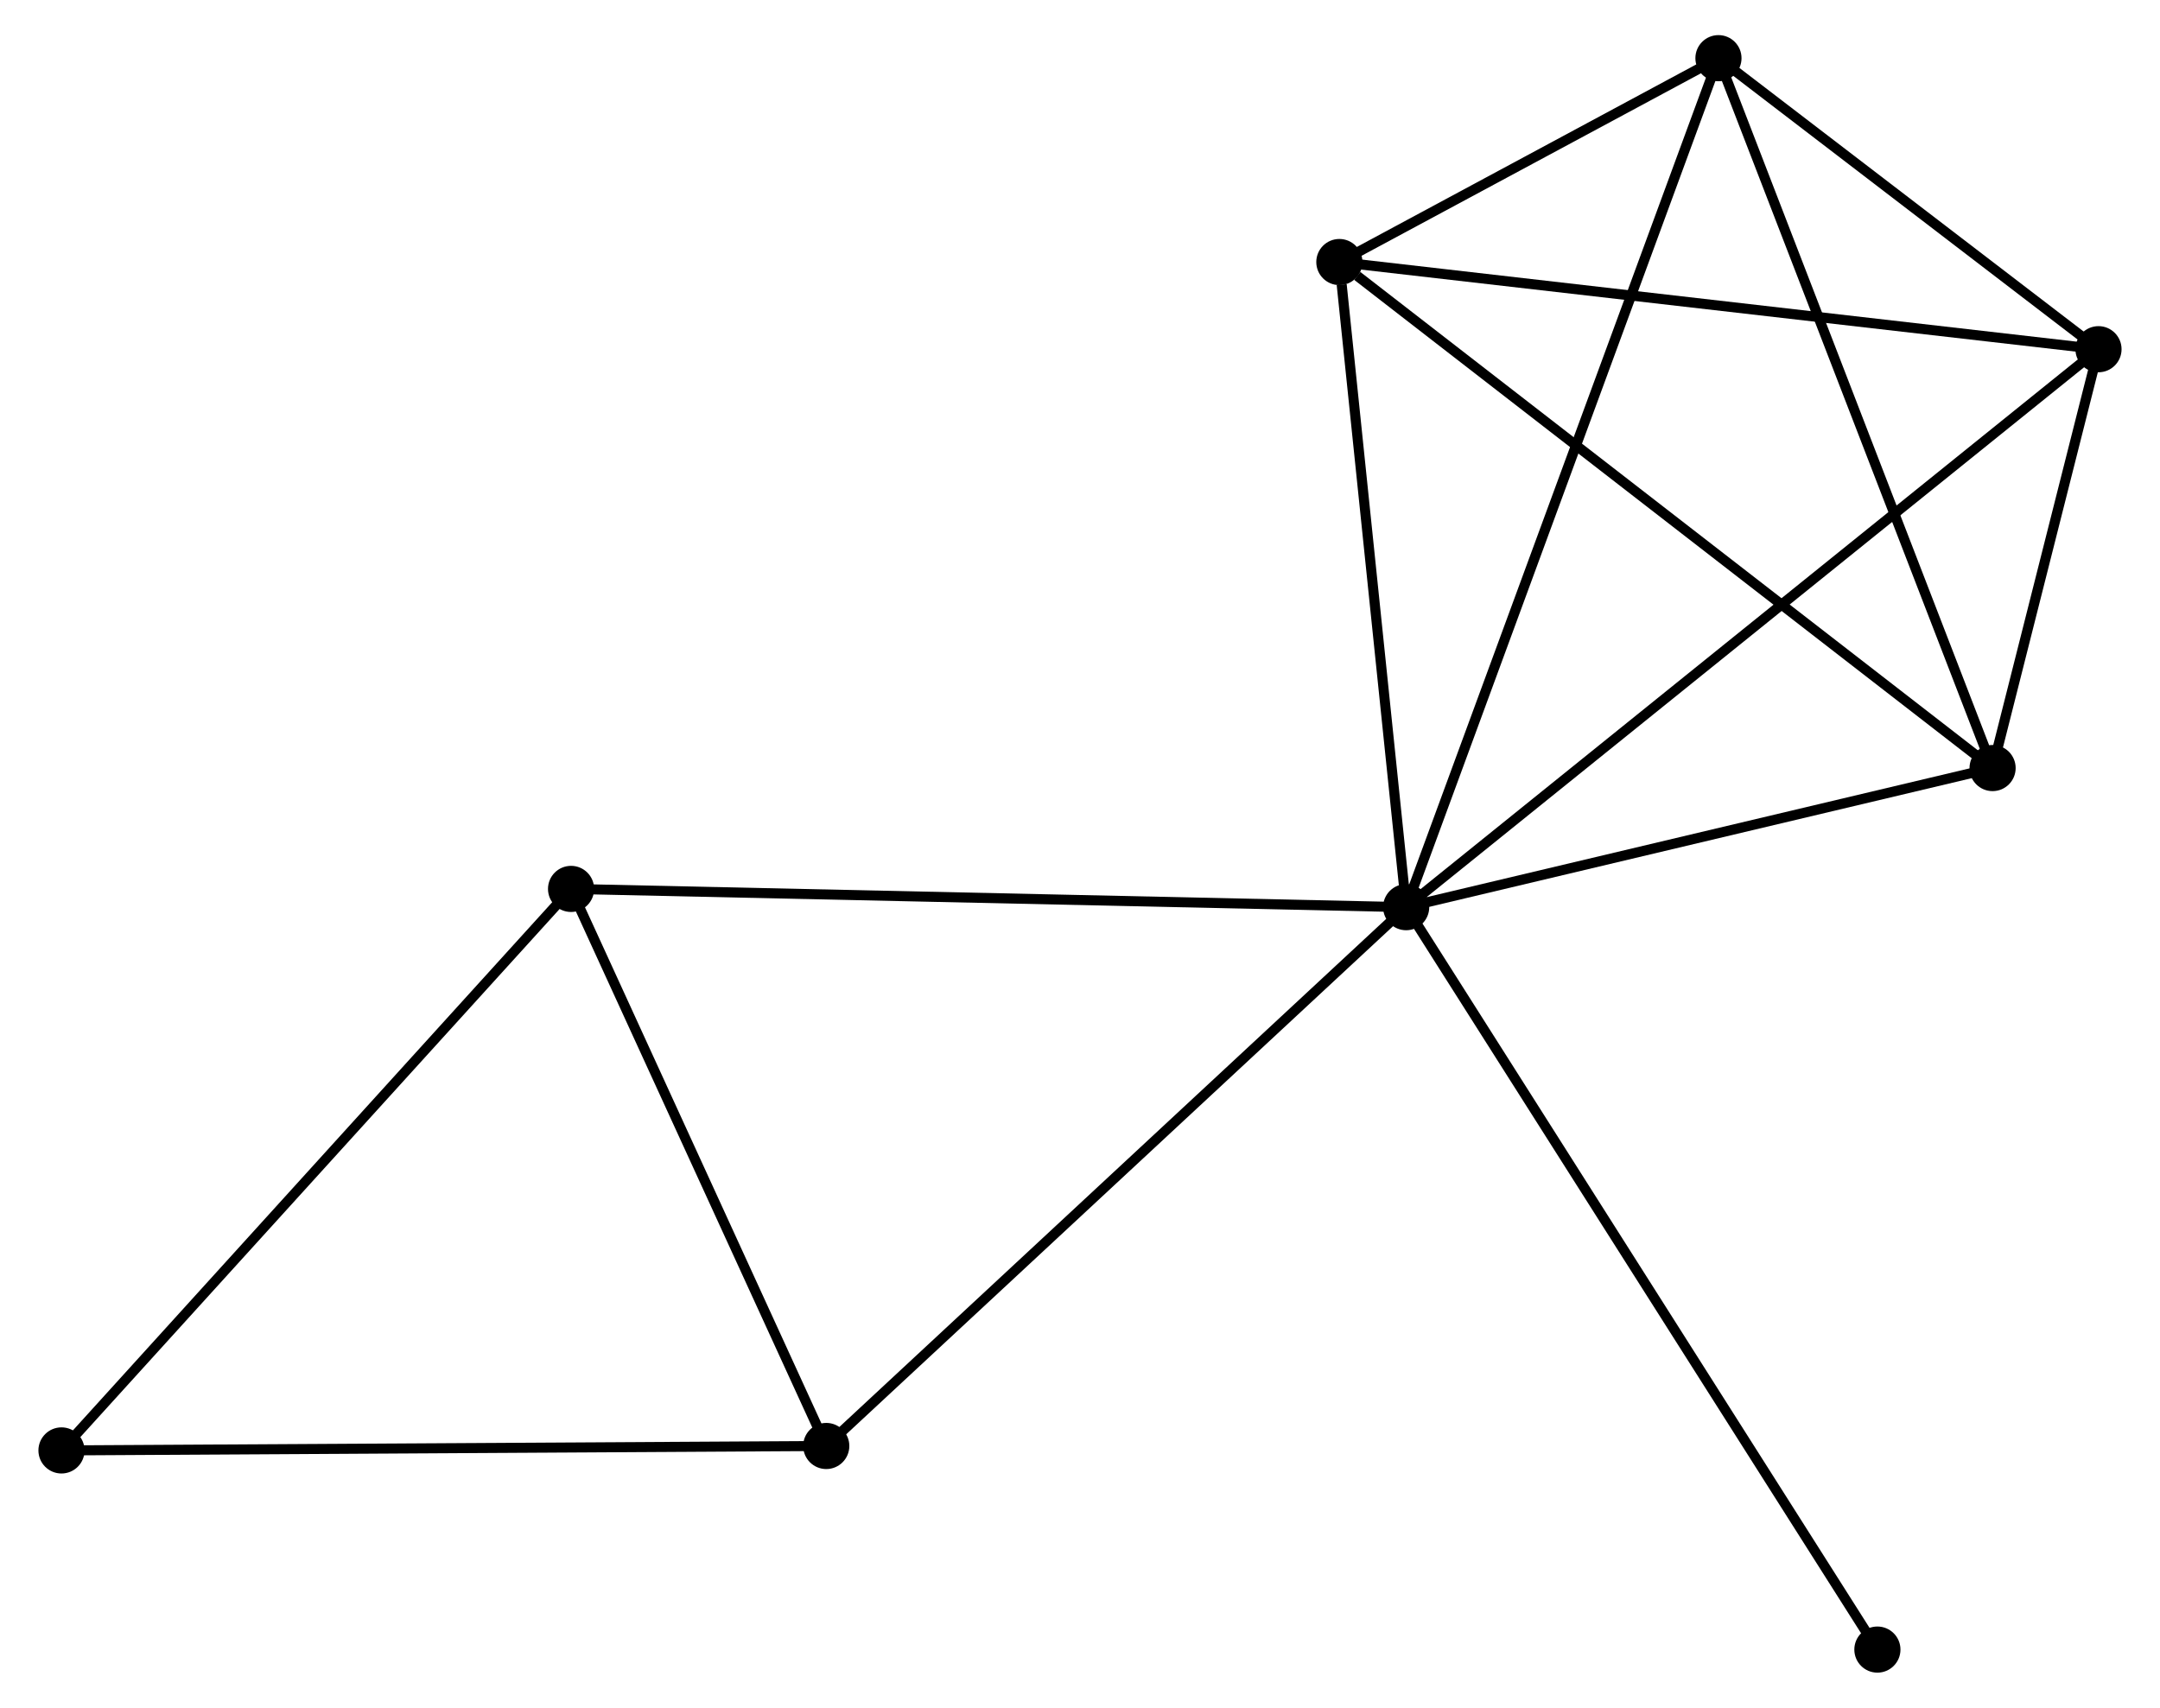 <?xml version="1.0" encoding="UTF-8" standalone="no"?>
<!DOCTYPE svg PUBLIC "-//W3C//DTD SVG 1.1//EN"
 "http://www.w3.org/Graphics/SVG/1.1/DTD/svg11.dtd">
<!-- Generated by graphviz version 2.36.0 (20140111.2315)
 -->
<!-- Title: %3 Pages: 1 -->
<svg width="215pt" height="170pt"
 viewBox="0.00 0.00 214.67 170.26" xmlns="http://www.w3.org/2000/svg" xmlns:xlink="http://www.w3.org/1999/xlink">
<g id="graph0" class="graph" transform="scale(1 1) rotate(0) translate(4 166.258)">
<title>%3</title>
<!-- 0 -->
<g id="node1" class="node"><title>0</title>
<ellipse fill="black" stroke="black" cx="135.85" cy="-75.816" rx="1.8" ry="1.8"/>
</g>
<!-- 1 -->
<g id="node2" class="node"><title>1</title>
<ellipse fill="black" stroke="black" cx="204.868" cy="-131.443" rx="1.8" ry="1.8"/>
</g>
<!-- 0&#45;&#45;1 -->
<g id="edge1" class="edge"><title>0&#45;&#45;1</title>
<path fill="none" stroke="black" d="M137.292,-76.978C146.274,-84.217 194.475,-123.067 203.434,-130.288"/>
</g>
<!-- 2 -->
<g id="node3" class="node"><title>2</title>
<ellipse fill="black" stroke="black" cx="194.31" cy="-89.685" rx="1.8" ry="1.8"/>
</g>
<!-- 0&#45;&#45;2 -->
<g id="edge2" class="edge"><title>0&#45;&#45;2</title>
<path fill="none" stroke="black" d="M137.795,-76.277C146.671,-78.383 183.284,-87.069 192.298,-89.208"/>
</g>
<!-- 3 -->
<g id="node4" class="node"><title>3</title>
<ellipse fill="black" stroke="black" cx="129.19" cy="-140.134" rx="1.8" ry="1.8"/>
</g>
<!-- 0&#45;&#45;3 -->
<g id="edge3" class="edge"><title>0&#45;&#45;3</title>
<path fill="none" stroke="black" d="M135.658,-77.671C134.703,-86.899 130.467,-127.801 129.423,-137.882"/>
</g>
<!-- 4 -->
<g id="node5" class="node"><title>4</title>
<ellipse fill="black" stroke="black" cx="166.982" cy="-160.458" rx="1.8" ry="1.8"/>
</g>
<!-- 0&#45;&#45;4 -->
<g id="edge4" class="edge"><title>0&#45;&#45;4</title>
<path fill="none" stroke="black" d="M136.5,-77.584C140.552,-88.599 162.294,-147.713 166.335,-158.7"/>
</g>
<!-- 5 -->
<g id="node6" class="node"><title>5</title>
<ellipse fill="black" stroke="black" cx="52.599" cy="-77.636" rx="1.8" ry="1.8"/>
</g>
<!-- 0&#45;&#45;5 -->
<g id="edge5" class="edge"><title>0&#45;&#45;5</title>
<path fill="none" stroke="black" d="M133.792,-75.861C122.274,-76.113 65.914,-77.345 54.584,-77.593"/>
</g>
<!-- 6 -->
<g id="node7" class="node"><title>6</title>
<ellipse fill="black" stroke="black" cx="78.04" cy="-22.098" rx="1.8" ry="1.8"/>
</g>
<!-- 0&#45;&#45;6 -->
<g id="edge6" class="edge"><title>0&#45;&#45;6</title>
<path fill="none" stroke="black" d="M134.421,-74.488C126.493,-67.121 87.965,-31.32 79.631,-23.576"/>
</g>
<!-- 8 -->
<g id="node8" class="node"><title>8</title>
<ellipse fill="black" stroke="black" cx="182.827" cy="-1.8" rx="1.8" ry="1.8"/>
</g>
<!-- 0&#45;&#45;8 -->
<g id="edge7" class="edge"><title>0&#45;&#45;8</title>
<path fill="none" stroke="black" d="M136.831,-74.27C142.945,-64.637 175.753,-12.945 181.851,-3.337"/>
</g>
<!-- 1&#45;&#45;2 -->
<g id="edge8" class="edge"><title>1&#45;&#45;2</title>
<path fill="none" stroke="black" d="M204.414,-129.649C202.709,-122.905 196.688,-99.091 194.848,-91.813"/>
</g>
<!-- 1&#45;&#45;3 -->
<g id="edge9" class="edge"><title>1&#45;&#45;3</title>
<path fill="none" stroke="black" d="M202.997,-131.658C192.527,-132.86 141.294,-138.744 130.996,-139.926"/>
</g>
<!-- 1&#45;&#45;4 -->
<g id="edge10" class="edge"><title>1&#45;&#45;4</title>
<path fill="none" stroke="black" d="M203.24,-132.69C197.008,-137.462 174.71,-154.539 168.561,-159.248"/>
</g>
<!-- 2&#45;&#45;3 -->
<g id="edge11" class="edge"><title>2&#45;&#45;3</title>
<path fill="none" stroke="black" d="M192.701,-90.932C183.769,-97.851 140.37,-131.473 130.983,-138.745"/>
</g>
<!-- 2&#45;&#45;4 -->
<g id="edge12" class="edge"><title>2&#45;&#45;4</title>
<path fill="none" stroke="black" d="M193.635,-91.434C189.854,-101.226 171.353,-149.138 167.634,-158.769"/>
</g>
<!-- 3&#45;&#45;4 -->
<g id="edge13" class="edge"><title>3&#45;&#45;4</title>
<path fill="none" stroke="black" d="M130.814,-141.007C136.917,-144.289 158.47,-155.88 165.056,-159.422"/>
</g>
<!-- 5&#45;&#45;6 -->
<g id="edge14" class="edge"><title>5&#45;&#45;6</title>
<path fill="none" stroke="black" d="M53.445,-75.788C57.308,-67.356 73.241,-32.573 77.164,-24.009"/>
</g>
<!-- 7 -->
<g id="node9" class="node"><title>7</title>
<ellipse fill="black" stroke="black" cx="1.8" cy="-21.655" rx="1.8" ry="1.8"/>
</g>
<!-- 5&#45;&#45;7 -->
<g id="edge15" class="edge"><title>5&#45;&#45;7</title>
<path fill="none" stroke="black" d="M51.343,-76.252C44.376,-68.574 10.521,-31.265 3.198,-23.196"/>
</g>
<!-- 6&#45;&#45;7 -->
<g id="edge16" class="edge"><title>6&#45;&#45;7</title>
<path fill="none" stroke="black" d="M76.156,-22.087C65.608,-22.025 13.994,-21.726 3.619,-21.666"/>
</g>
</g>
</svg>

